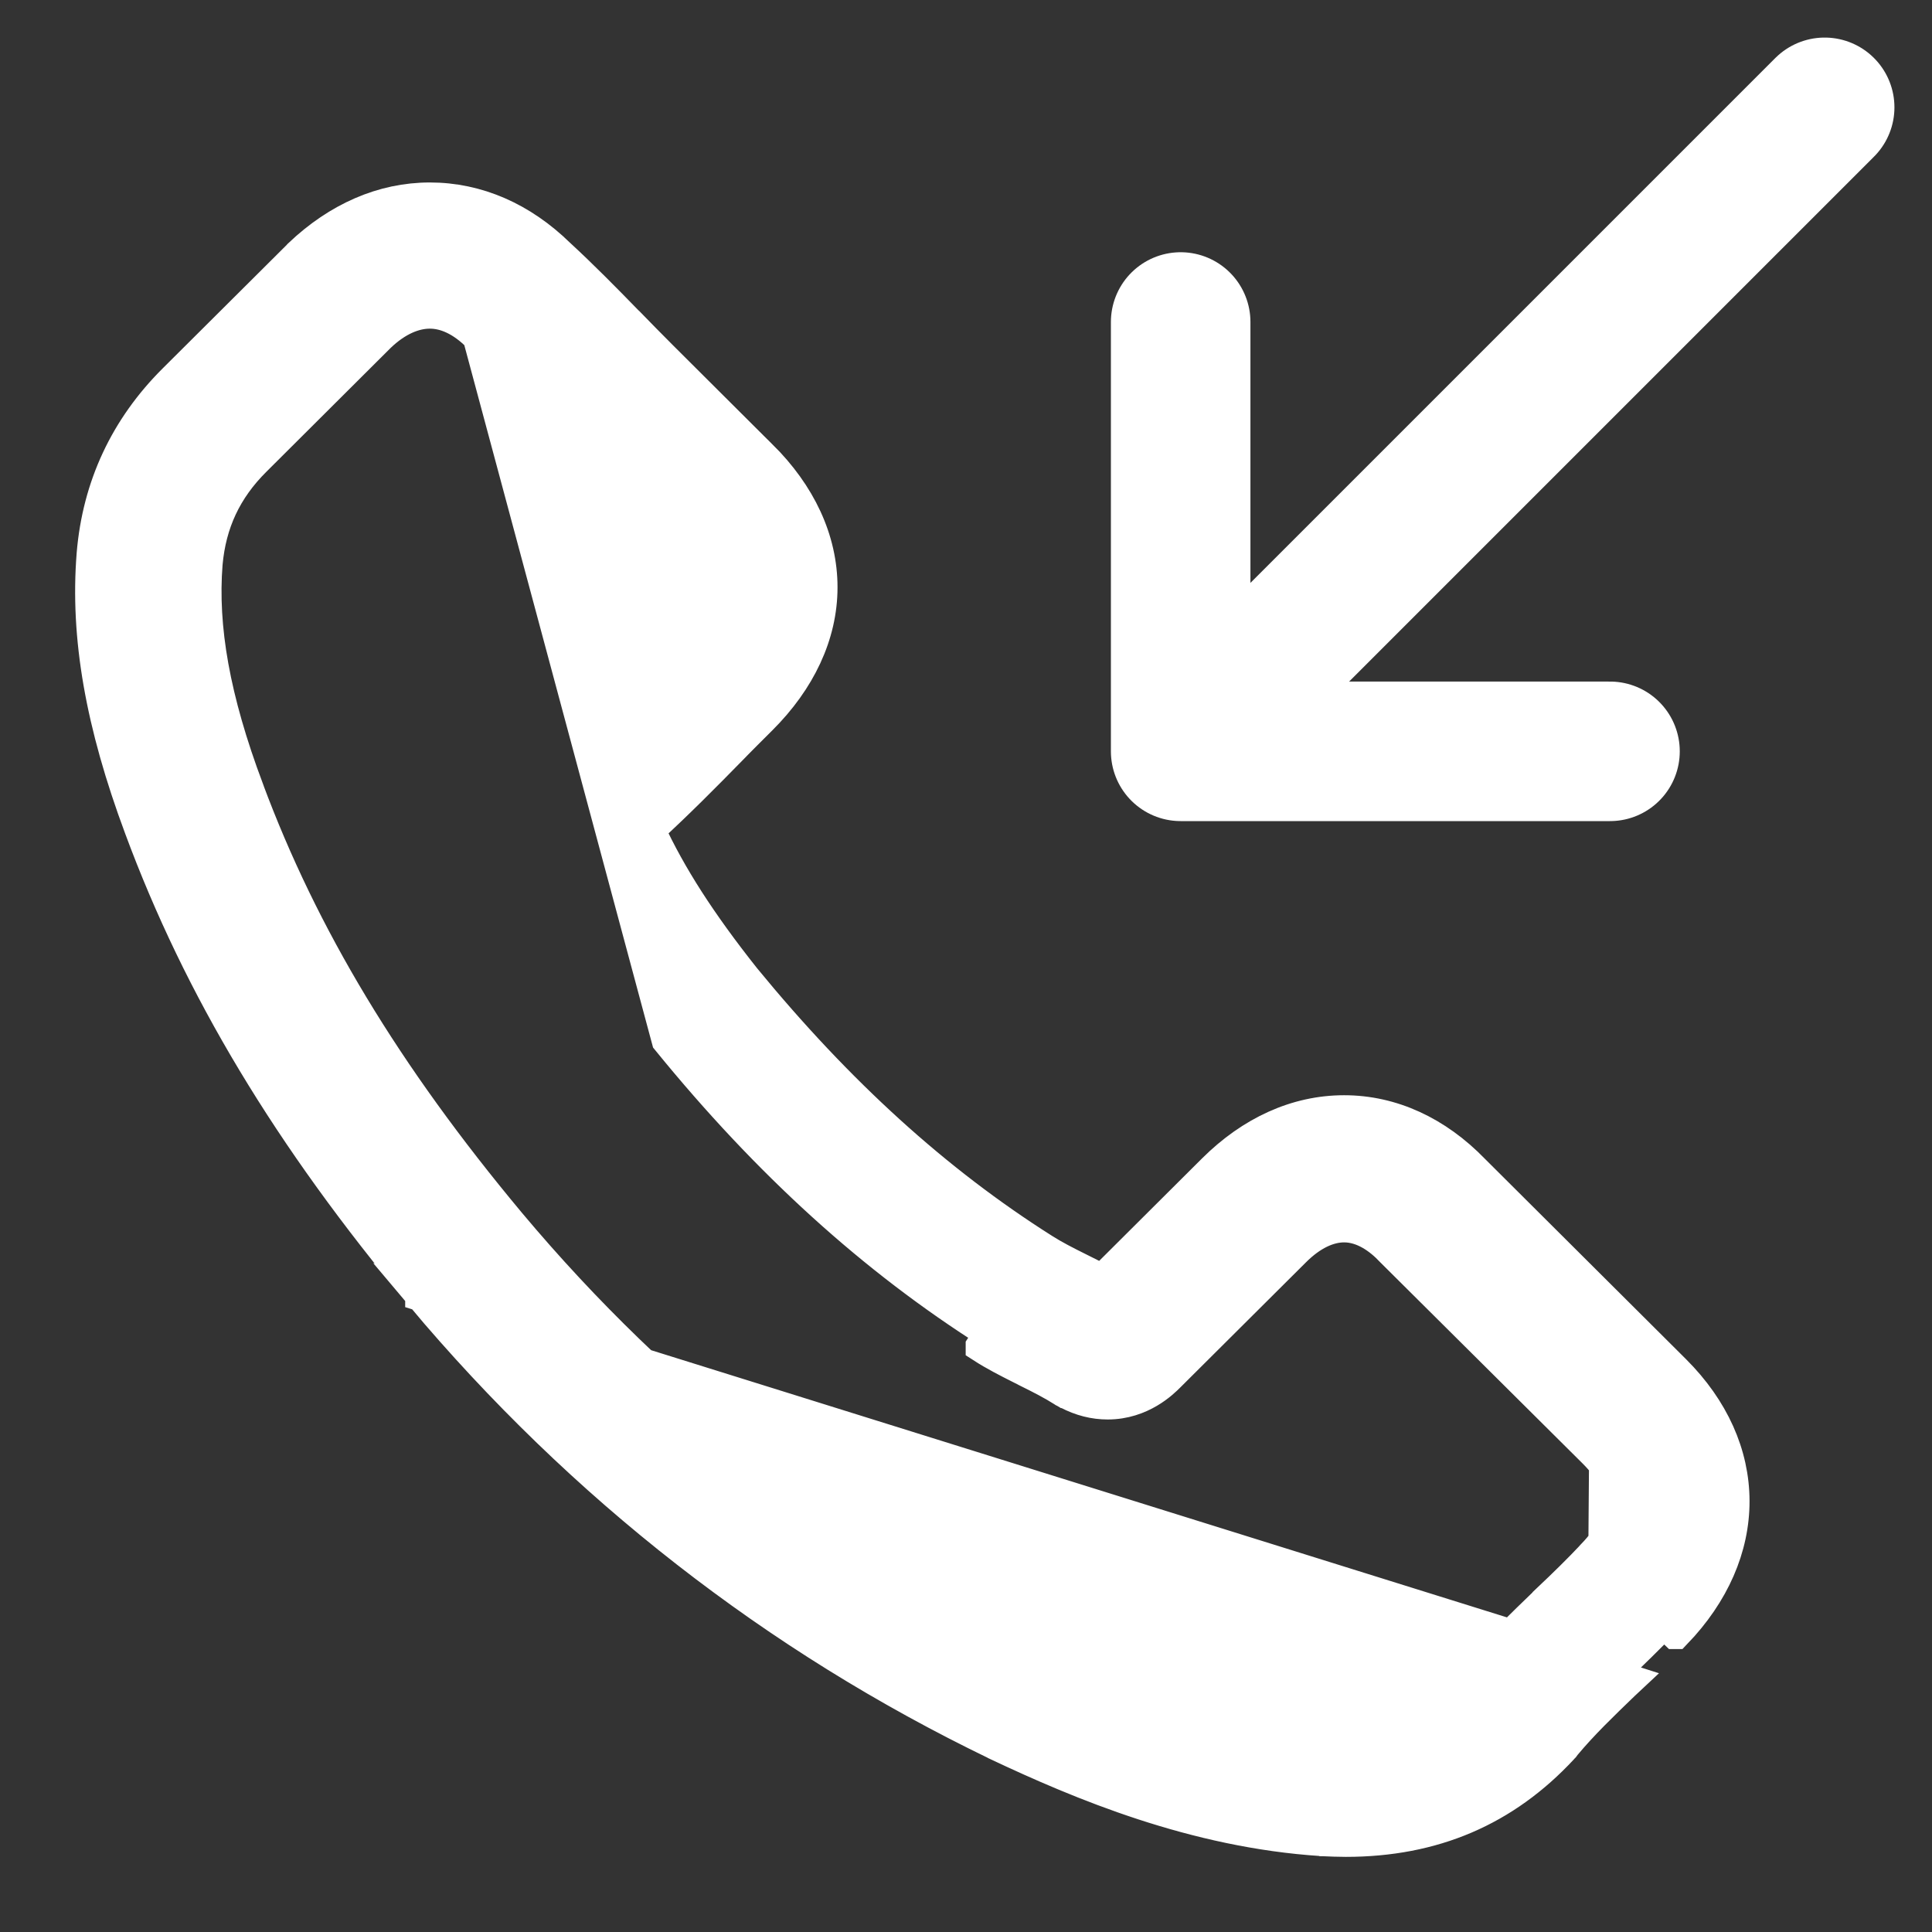 <svg width="18" height="18" viewBox="0 0 18 18" fill="none" xmlns="http://www.w3.org/2000/svg">
<rect x="0" y="0" width="18" height="18" fill="#333333" stroke="none"/>
<path d="M3.925 12.068L3.925 12.067C2.693 10.593 1.859 9.207 1.306 7.712C0.946 6.745 0.802 5.933 0.864 5.162L0.864 5.161C0.917 4.531 1.173 3.985 1.622 3.538L2.789 2.376L2.791 2.373L2.791 2.373C3.148 2.034 3.565 1.85 4.005 1.85C4.448 1.85 4.862 2.033 5.207 2.37C5.422 2.568 5.639 2.788 5.844 2.999L5.853 3.007C5.956 3.113 6.056 3.215 6.161 3.32L7.09 4.246C7.09 4.246 7.09 4.246 7.091 4.246C7.453 4.604 7.653 5.029 7.653 5.472C7.653 5.915 7.449 6.34 7.091 6.697C6.994 6.794 6.898 6.889 6.805 6.984L6.805 6.985C6.564 7.231 6.313 7.484 6.046 7.729C6.246 8.162 6.526 8.597 6.936 9.114C7.811 10.181 8.722 11.009 9.723 11.642L9.723 11.642C9.819 11.703 9.928 11.759 10.053 11.821L10.055 11.822C10.123 11.856 10.196 11.892 10.269 11.931L11.306 10.898C11.657 10.549 12.077 10.354 12.523 10.354C12.968 10.354 13.386 10.549 13.728 10.902L15.602 12.769C15.961 13.127 16.149 13.55 16.15 13.984C16.151 14.418 15.965 14.846 15.611 15.214C15.61 15.214 15.61 15.214 15.61 15.214L15.502 15.11C15.359 15.259 15.209 15.405 15.062 15.545L3.925 12.068ZM3.925 12.068C5.423 13.852 7.228 15.258 9.288 16.252L9.289 16.253C10.069 16.621 11.13 17.067 12.317 17.143L12.317 17.143L12.32 17.144L12.329 17.144C12.397 17.147 12.466 17.15 12.538 17.15C13.354 17.15 14.018 16.867 14.556 16.287C14.557 16.286 14.557 16.285 14.558 16.284C14.561 16.281 14.564 16.278 14.568 16.274C14.571 16.27 14.576 16.264 14.582 16.255C14.743 16.062 14.926 15.886 15.124 15.695C15.138 15.681 15.152 15.667 15.166 15.654L3.925 12.068ZM4.46 3.137L4.46 3.137C4.303 2.977 4.145 2.912 4.005 2.912C3.86 2.912 3.697 2.979 3.536 3.133L2.377 4.288C2.102 4.561 1.958 4.873 1.924 5.251C1.877 5.847 1.992 6.511 2.308 7.352L2.308 7.353C2.819 8.726 3.592 10.011 4.748 11.396C6.147 13.065 7.834 14.378 9.755 15.304C10.466 15.642 11.395 16.028 12.388 16.092C12.442 16.095 12.494 16.098 12.541 16.098C13.053 16.098 13.439 15.934 13.768 15.583C13.967 15.346 14.185 15.134 14.391 14.936C14.403 14.924 14.415 14.912 14.428 14.9L14.428 14.899C14.575 14.76 14.71 14.628 14.838 14.492L14.839 14.49C15.013 14.31 15.084 14.145 15.085 13.999C15.086 13.854 15.019 13.696 14.851 13.529L12.969 11.658L12.965 11.654L12.965 11.654C12.854 11.535 12.698 11.425 12.523 11.425C12.381 11.425 12.22 11.495 12.058 11.658L10.891 12.82C10.835 12.876 10.635 13.075 10.32 13.075C10.194 13.075 10.071 13.044 9.95 12.981C9.94 12.976 9.932 12.972 9.927 12.969L9.926 12.969L9.916 12.963L9.909 12.96L9.903 12.956C9.807 12.895 9.698 12.839 9.573 12.777L9.572 12.776C9.551 12.765 9.529 12.754 9.506 12.743C9.393 12.686 9.266 12.622 9.147 12.545C9.147 12.545 9.147 12.545 9.147 12.544L9.228 12.419C8.142 11.732 7.157 10.84 6.221 9.69L4.46 3.137ZM4.46 3.137L4.465 3.142C4.644 3.307 4.813 3.478 4.994 3.661C5.021 3.689 5.049 3.718 5.078 3.746L4.46 3.137ZM14.947 14.594C15.328 14.2 15.331 13.796 14.956 13.422L14.947 14.594ZM14.947 14.594C14.816 14.734 14.679 14.868 14.532 15.008L14.947 14.594Z" fill="white" stroke="white" stroke-width="0.3"/>
<path d="M17 1L11 7M11 7V3M11 7H14H15" stroke="white" stroke-width="1.3" stroke-linecap="round"/>
</svg>
